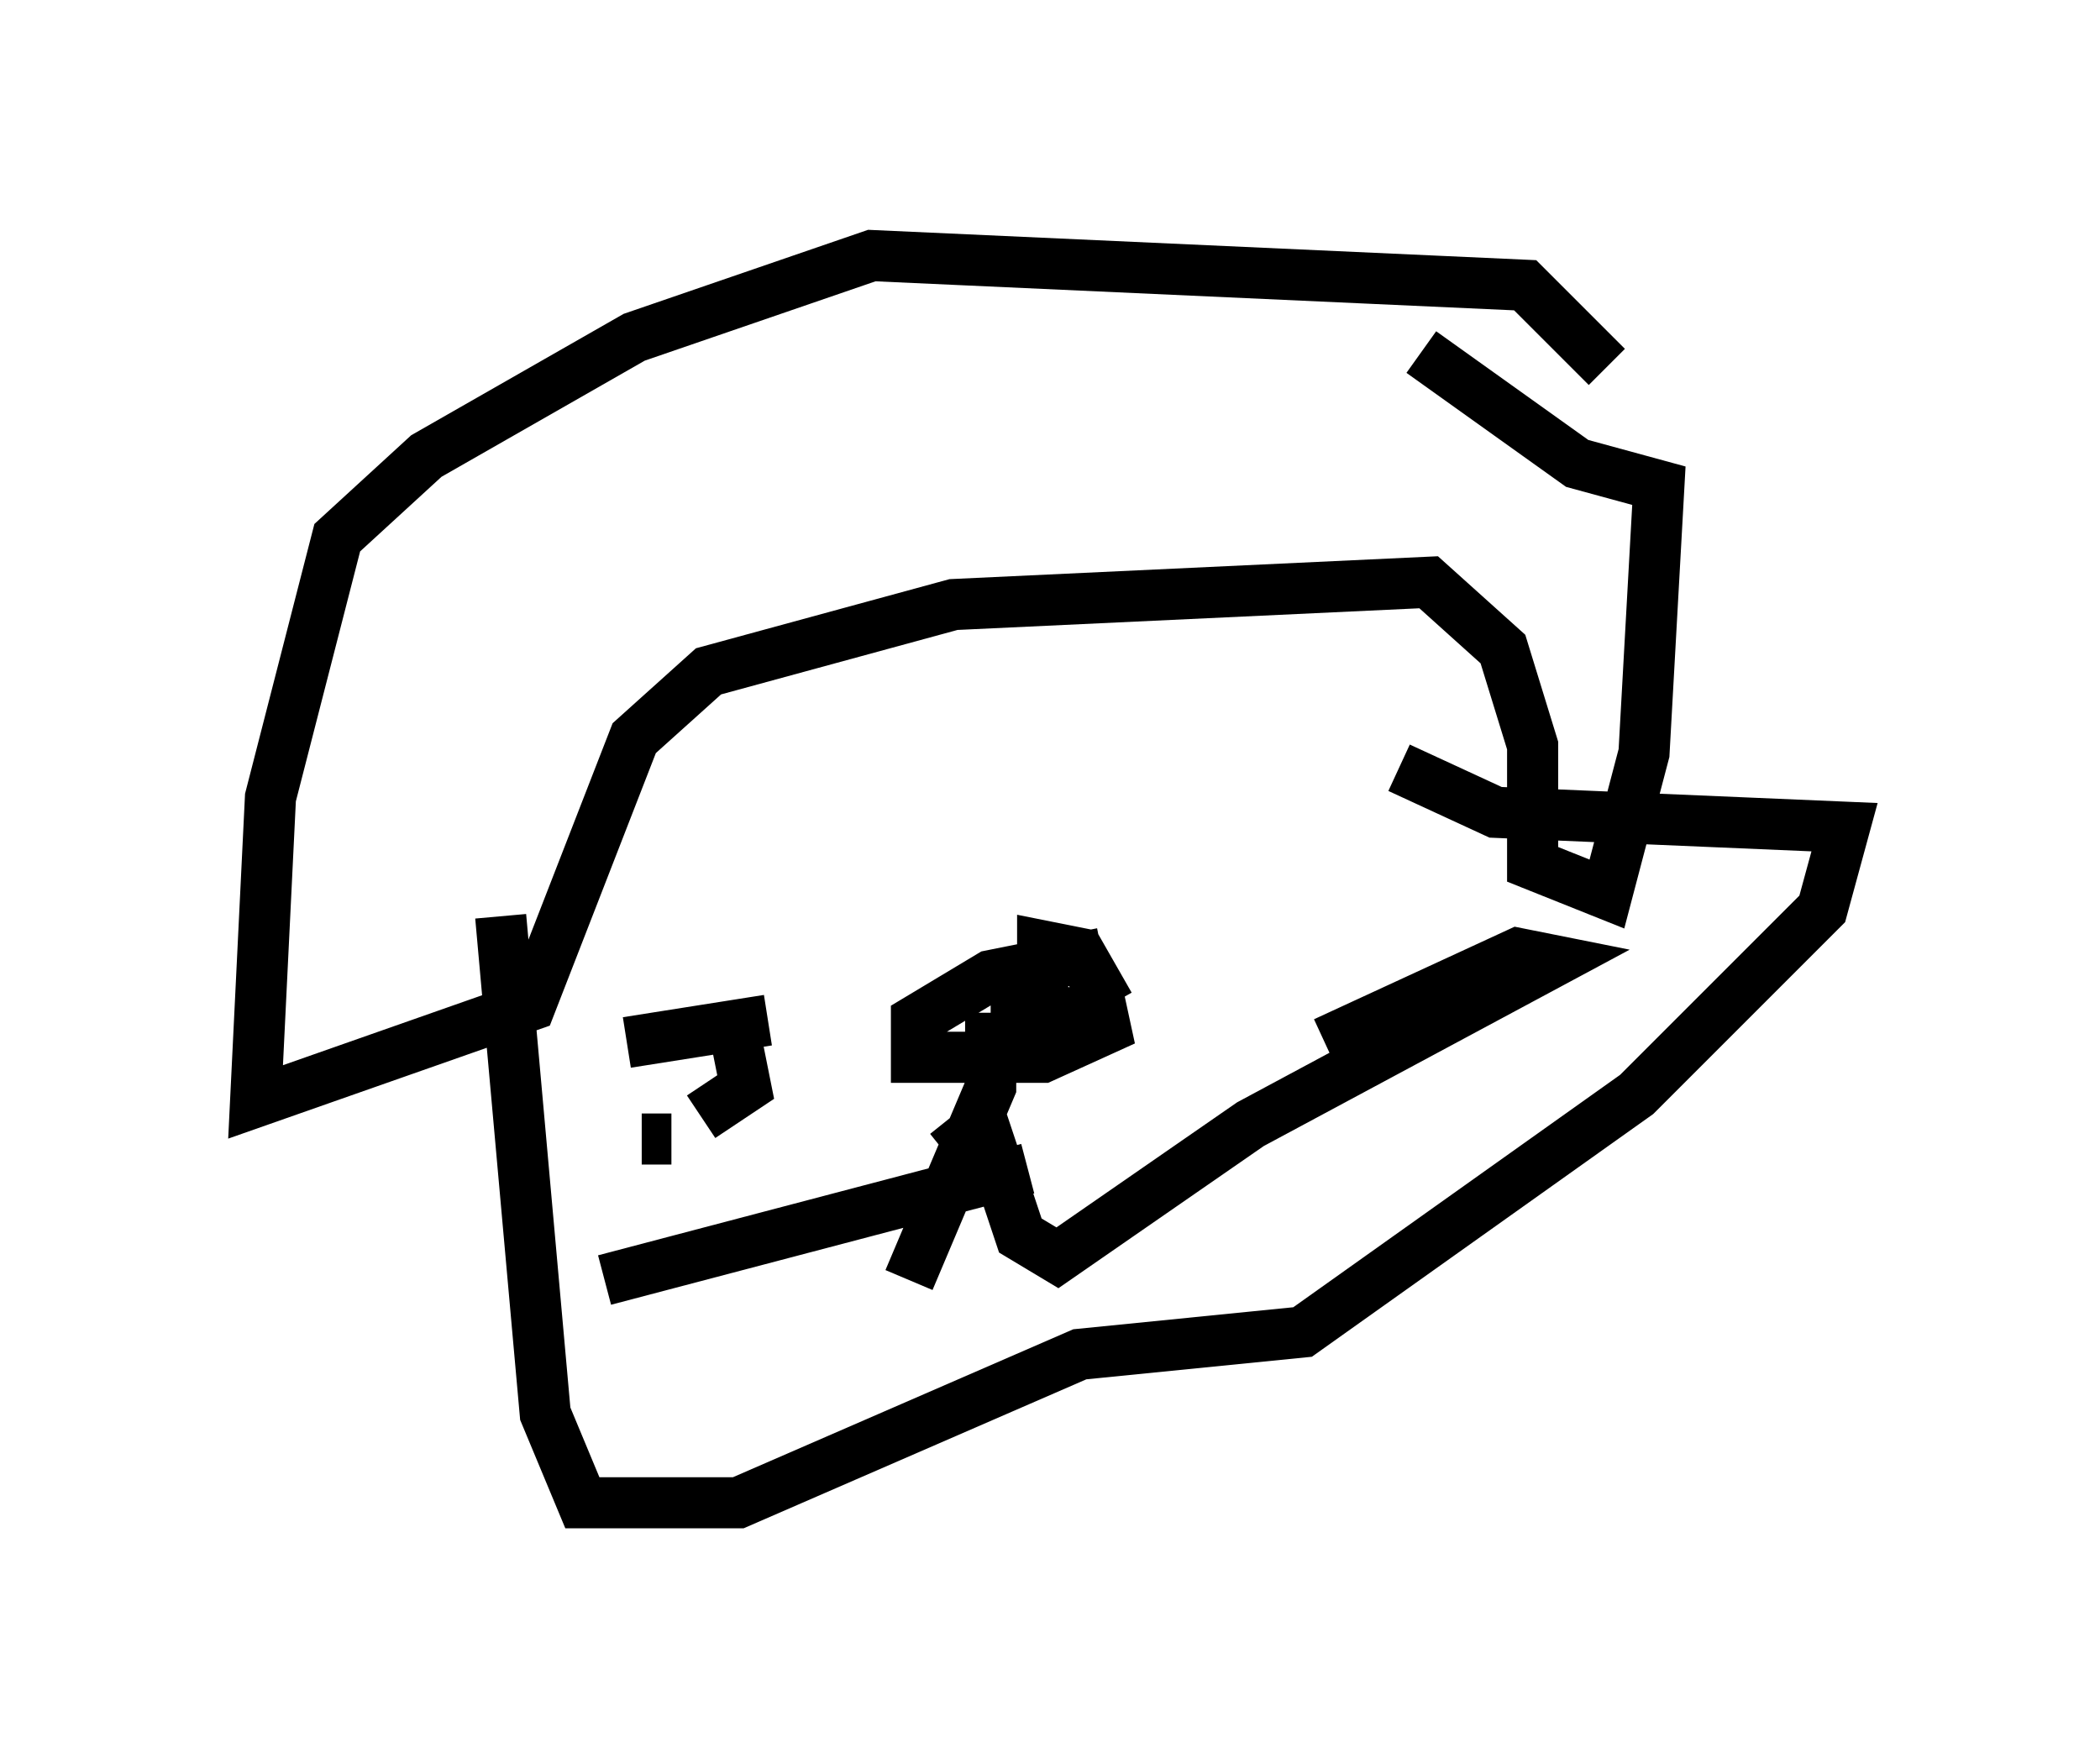 <?xml version="1.0" encoding="utf-8" ?>
<svg baseProfile="full" height="34.402" version="1.1" width="41.084" xmlns="http://www.w3.org/2000/svg" xmlns:ev="http://www.w3.org/2001/xml-events" xmlns:xlink="http://www.w3.org/1999/xlink"><defs /><rect fill="white" height="34.402" width="41.084" x="0" y="0" /><path d="M31.436, 10.665 m0.0, -3.486 l-1.598, -1.598 -12.782, -0.581 l-4.648, 1.598 -4.067, 2.324 l-1.743, 1.598 -1.307, 5.084 l-0.291, 5.955 5.374, -1.888 l2.034, -5.229 1.453, -1.307 l4.793, -1.307 9.296, -0.436 l1.453, 1.307 0.581, 1.888 l0.0, 2.324 1.453, 0.581 l0.726, -2.76 0.291, -5.229 l-1.598, -0.436 -3.05, -2.179 m-18.011, 11.039 l0.872, 9.732 0.726, 1.743 l3.05, 0.0 6.682, -2.905 l4.358, -0.436 6.536, -4.648 l3.631, -3.631 0.436, -1.598 l-6.827, -0.291 -1.888, -0.872 m-5.81, 3.631 l-2.179, 0.436 -1.453, 0.872 l0.0, 0.726 2.469, 0.0 l1.598, -0.726 -1.598, 0.0 l0.0, -1.453 0.726, 0.145 l0.581, 1.017 m0.0, 0.145 l-2.324, 0.0 m0.0, 0.0 l0.0, 1.453 -1.598, 3.777 m0.726, -2.469 l0.726, -0.581 0.726, 2.179 l0.726, 0.436 3.777, -2.615 l5.955, -3.196 -0.726, -0.145 l-3.777, 1.743 m-5.81, 2.469 l-8.279, 2.179 m3.196, -5.084 l-2.76, 0.436 m2.034, -0.581 l0.291, 1.453 -0.872, 0.581 m-1.162, 0.436 l0.581, 0.0 " fill="none" stroke="black" stroke-width="1" /></svg>